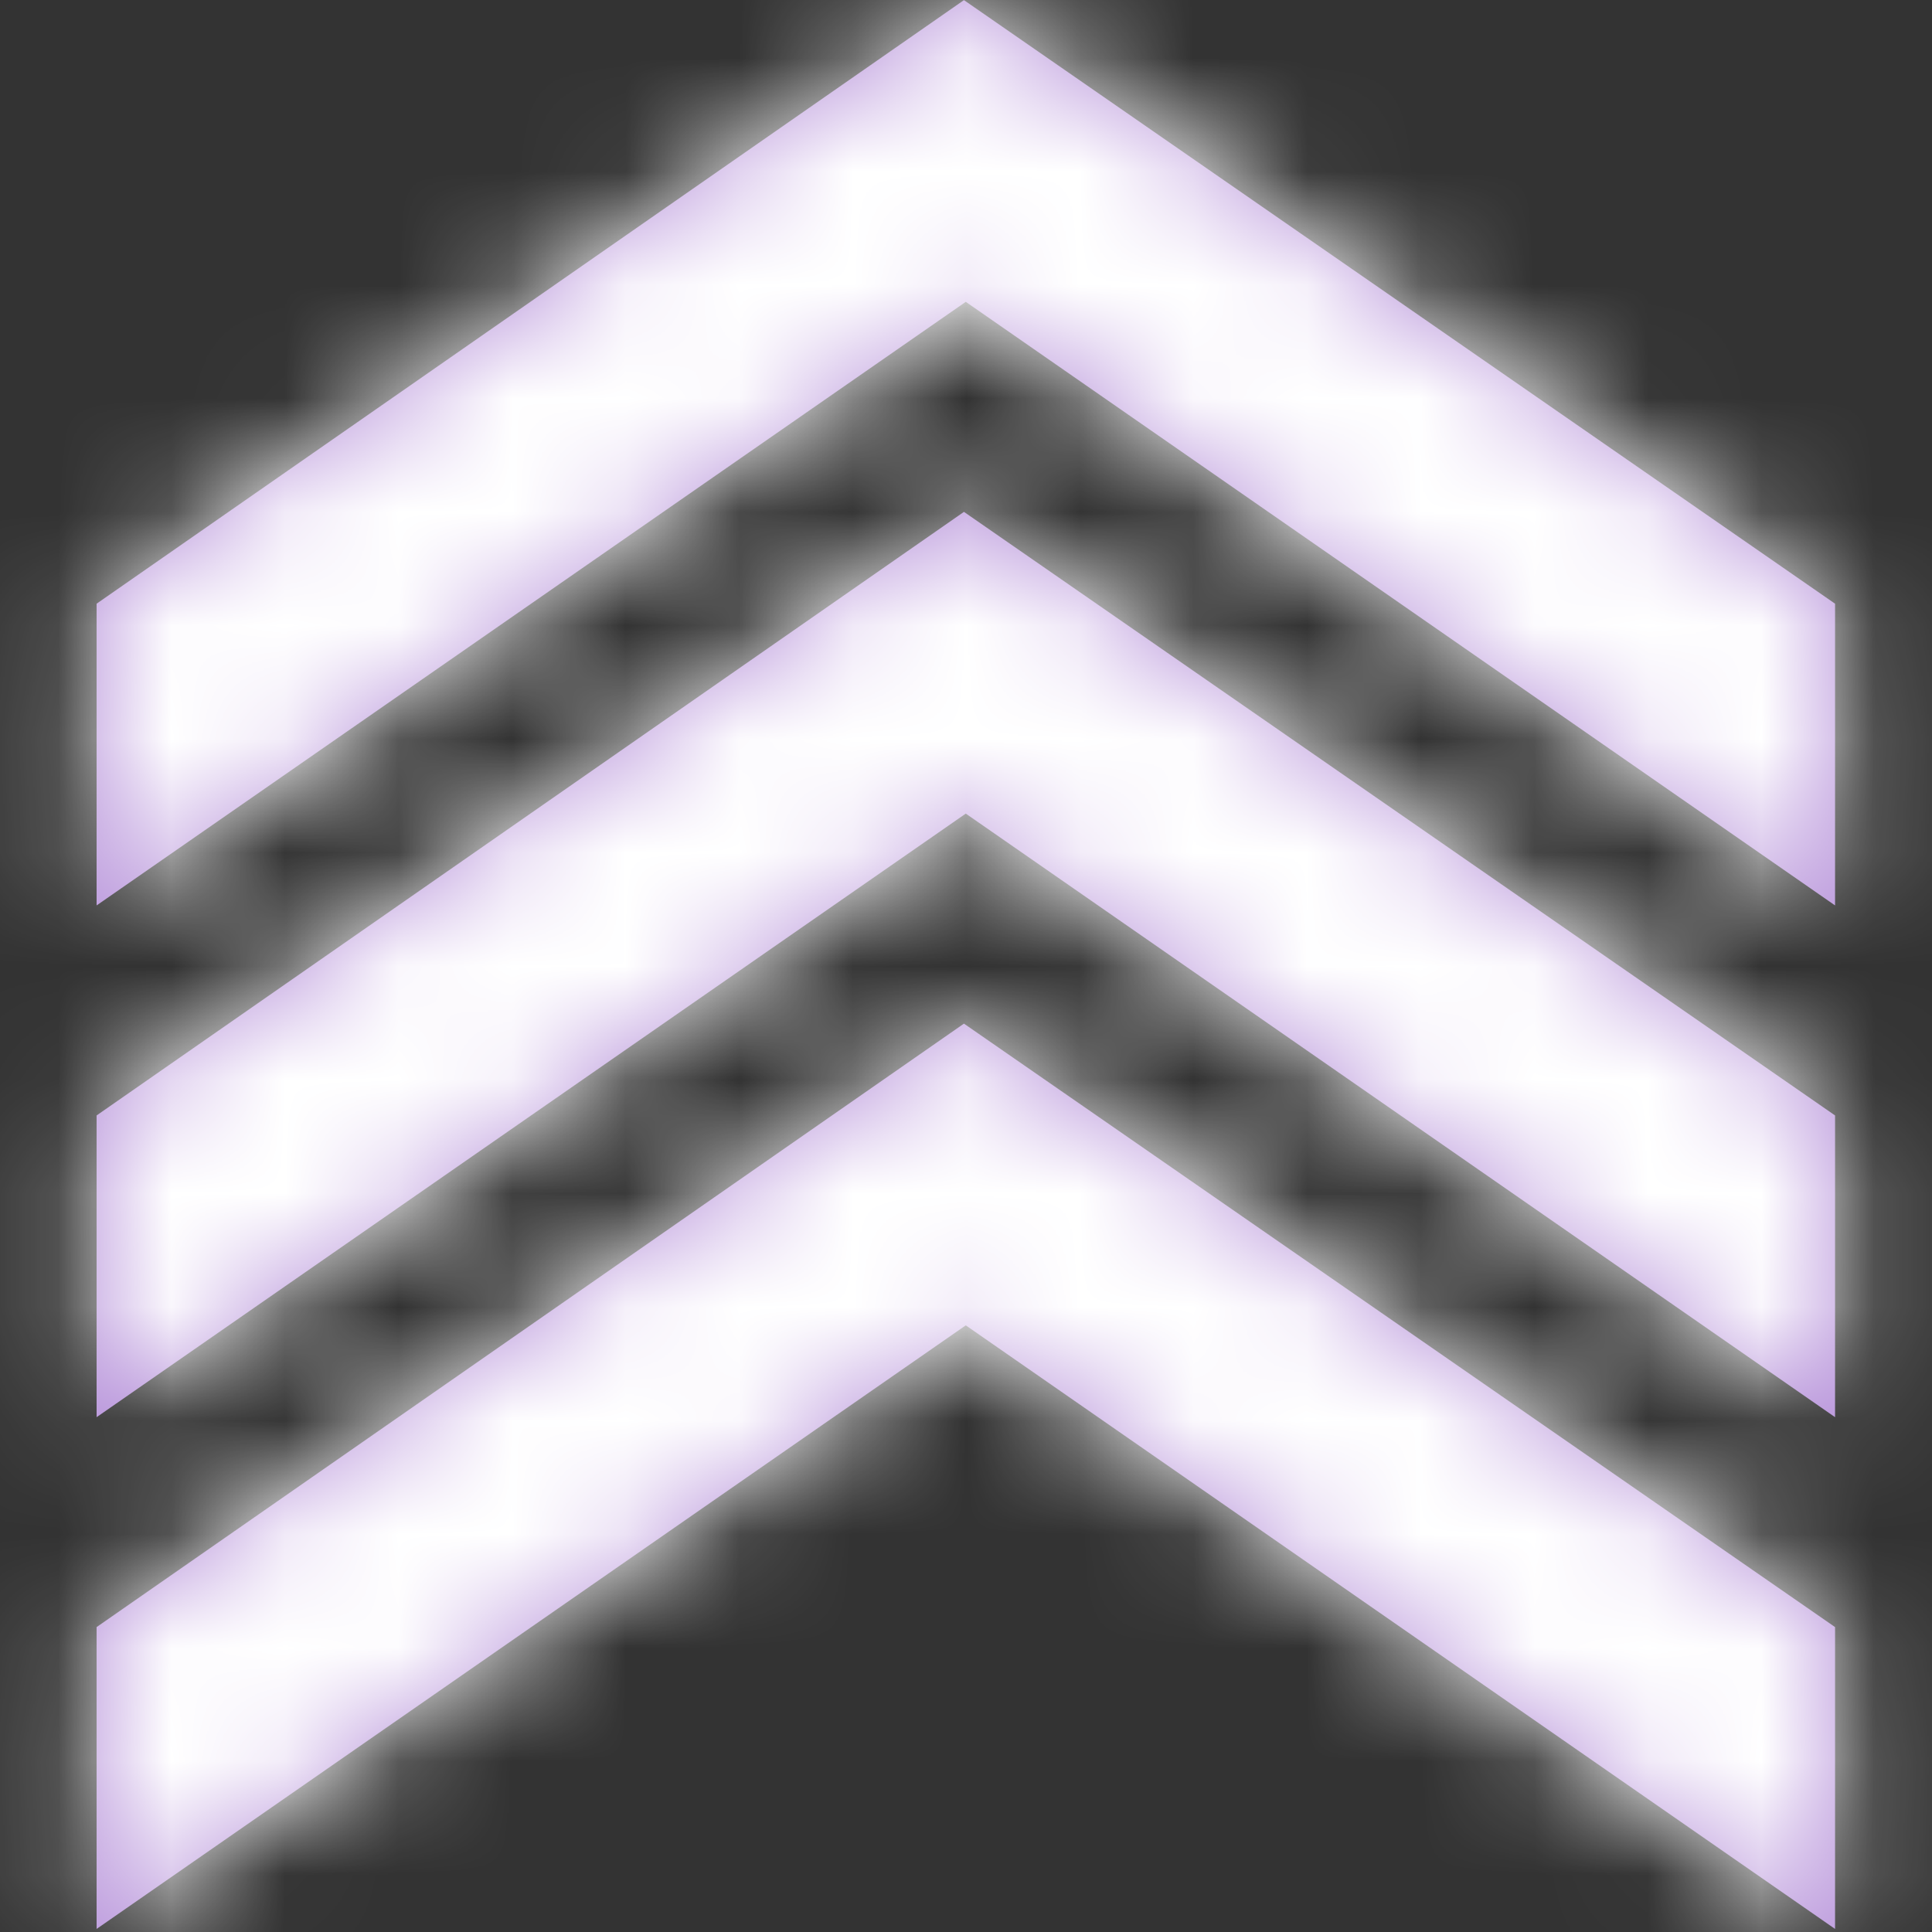 <?xml version="1.0" encoding="UTF-8"?>
<svg width="17px" height="17px" viewBox="0 0 17 17" version="1.1" xmlns="http://www.w3.org/2000/svg" xmlns:xlink="http://www.w3.org/1999/xlink">
    <rect x="0" y="0" width="17" height="17" fill="#333333" stroke="none"/>
    <!-- Generator: Sketch 48.2 (47327) - http://www.bohemiancoding.com/sketch -->
    <title>icon / badge</title>
    <desc>Created with Sketch.</desc>
    <defs>
        <path d="M16.147,16.973 L8.498,11.662 L0.85,16.973 L0.85,14.317 L8.482,9.007 L16.147,14.317 L16.147,16.973 Z M16.147,12.47 L8.498,7.159 L0.85,12.47 L0.85,9.815 L8.482,4.504 L16.147,9.815 L16.147,12.47 Z M16.147,7.967 L8.498,2.656 L0.85,7.967 L0.85,5.312 L8.482,0.001 L16.147,5.312 L16.147,7.967 Z" id="path-1"></path>
    </defs>
    <g id="Order-Flow-4" stroke="none" stroke-width="1" fill="none" fill-rule="evenodd" transform="translate(-707, -299)">
        <g id="progress-tracker" transform="translate(-2, 283)">
            <g id="Group" transform="translate(325, 0)">
                <g id="icon-/-badge" transform="translate(384, 16)">
                    <mask id="mask-2" fill="white">
                        <use xlink:href="#path-1"></use>
                    </mask>
                    <use id="Combined-Shape" fill="#B793DA" fill-rule="evenodd" xlink:href="#path-1"></use>
                    <g id="color/secondary-/-white" mask="url(#mask-2)" fill="#FFFFFF" fill-rule="evenodd">
                        <rect id="white" x="0" y="0" width="17" height="17"></rect>
                    </g>
                </g>
            </g>
        </g>
    </g>
</svg>